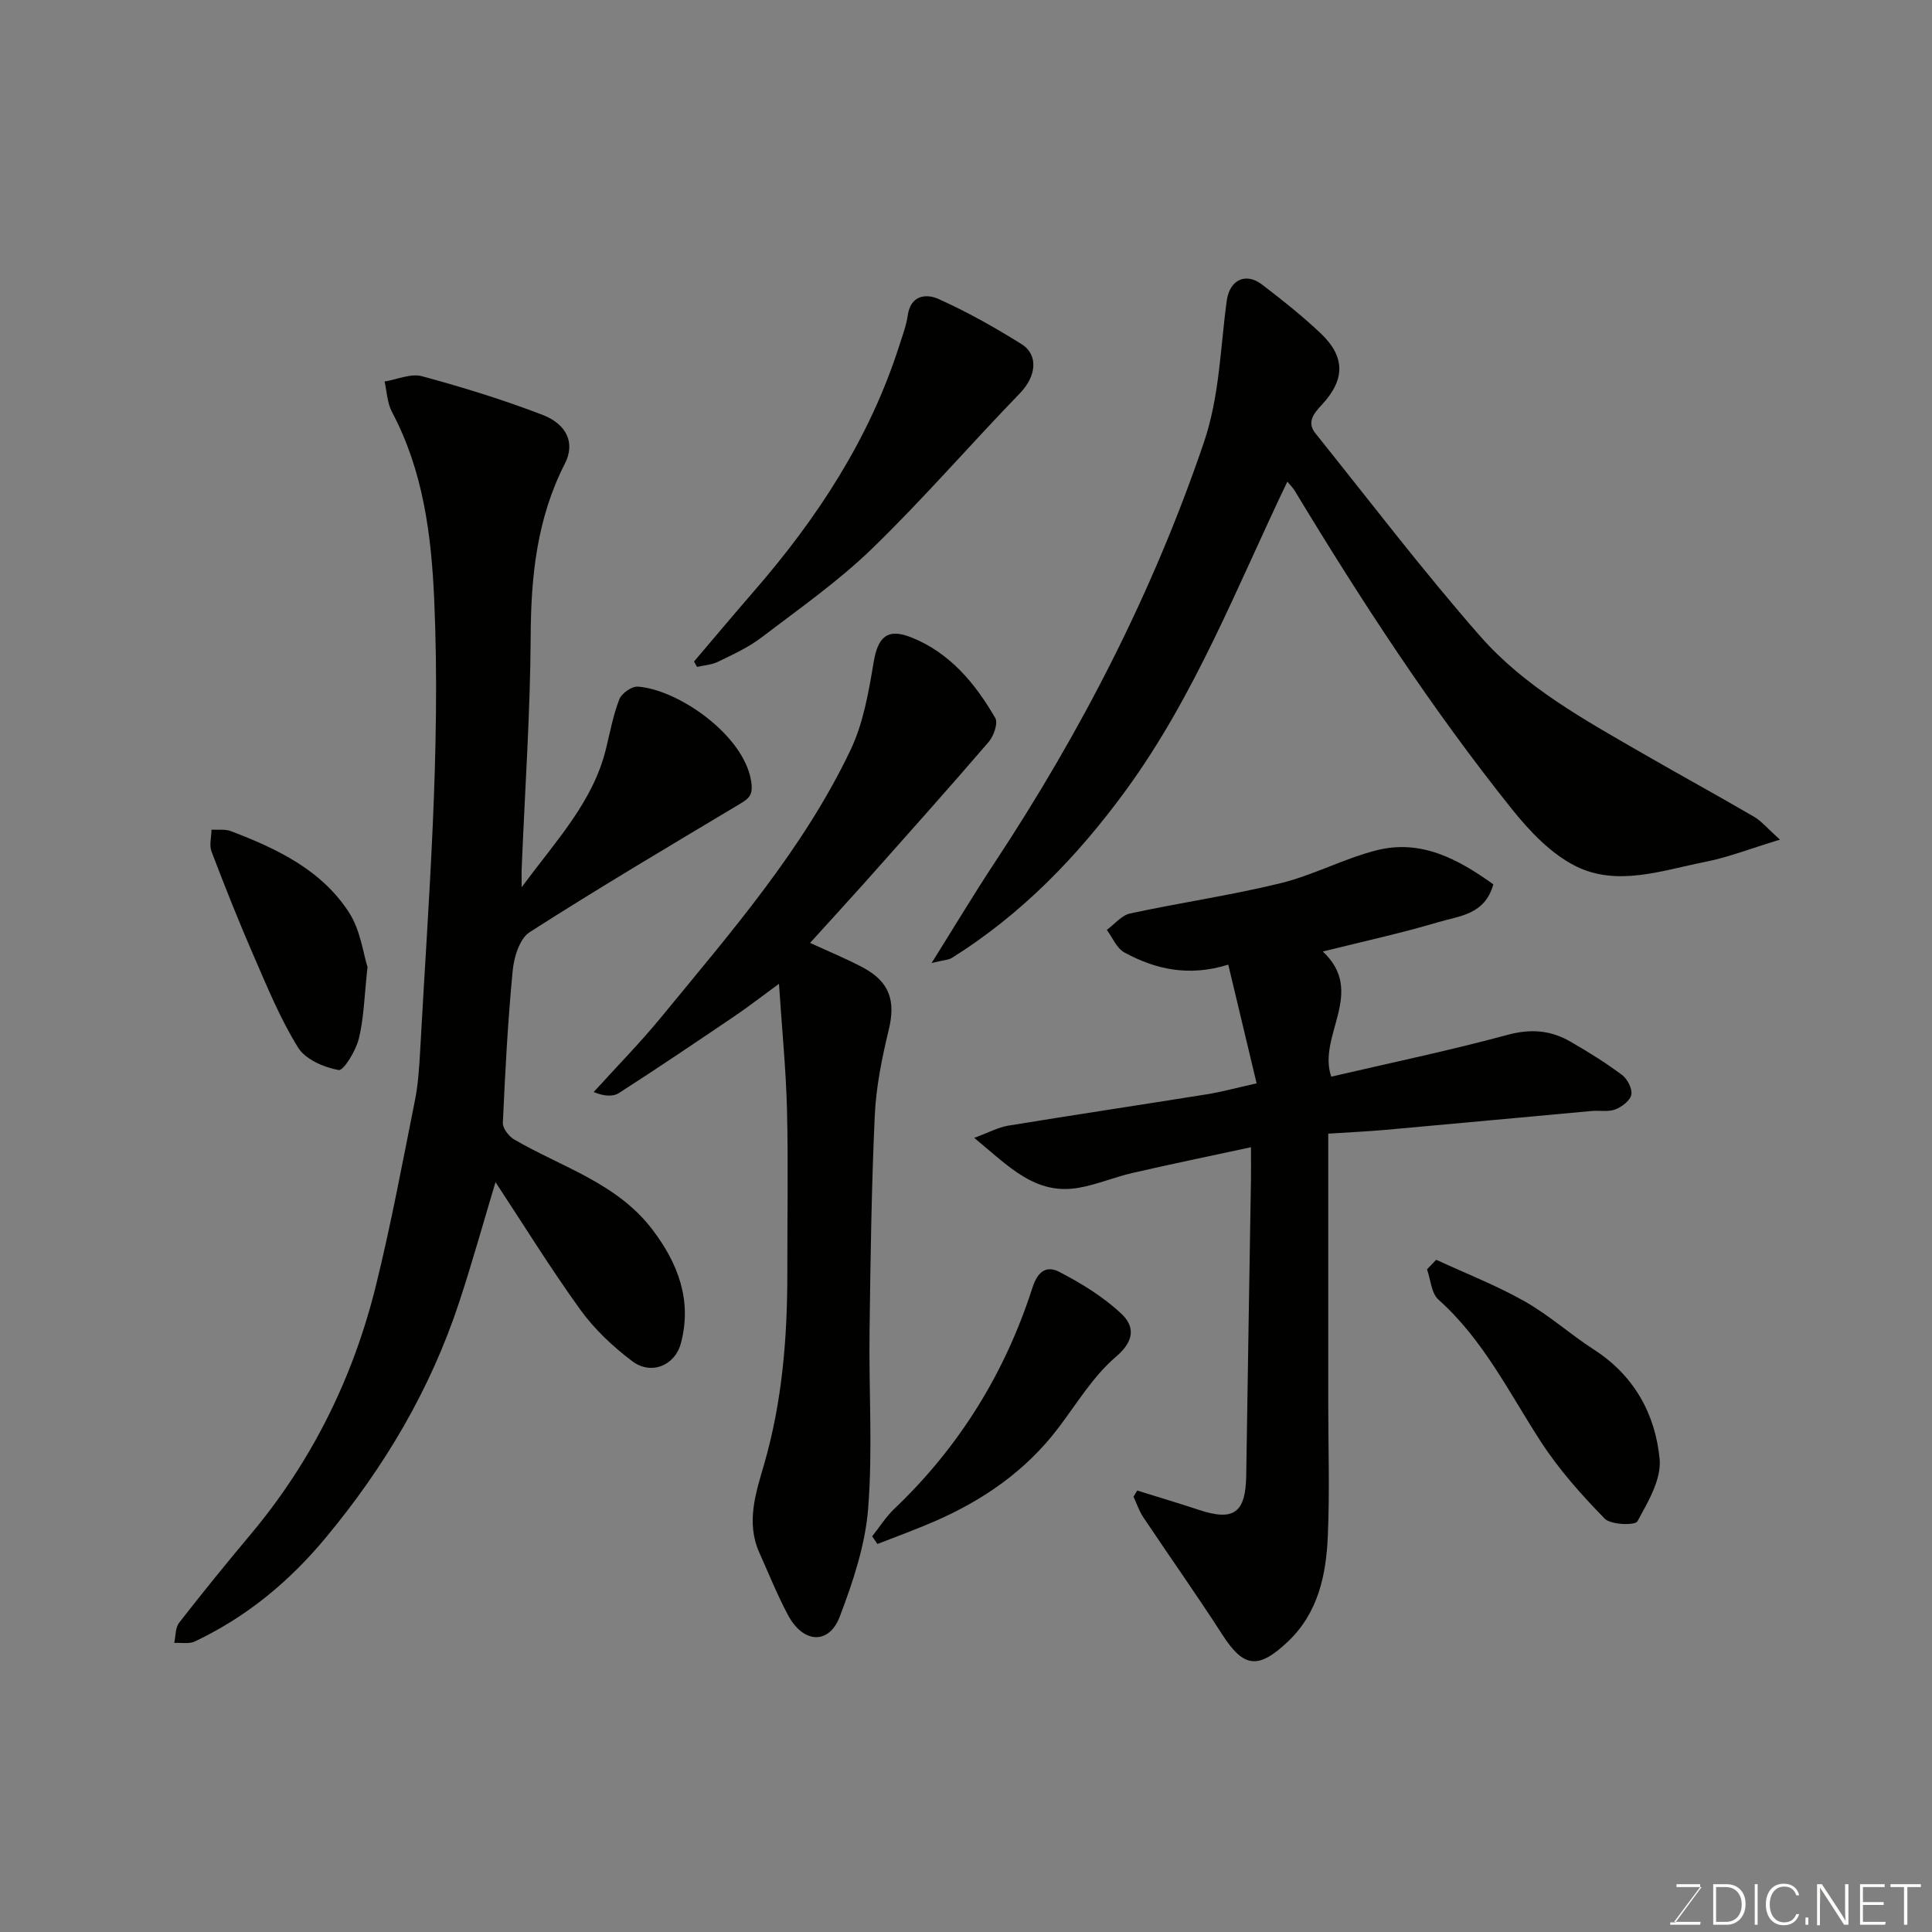 <svg enable-background="new 0 0 400 400" viewBox="0 0 400 400" xmlns="http://www.w3.org/2000/svg"><rect x="0" y="0" width="400" height="400" fill="#808080" stroke="none"/><g fill="#010100"><path d="m108 183.69c7.29-9.83 14.77-17.72 17.44-28.57.86-3.48 1.5-7.04 2.79-10.35.48-1.23 2.58-2.7 3.83-2.61 8.26.57 21.9 9.94 23.45 19.52.48 2.99-.45 3.64-2.44 4.83-14.55 8.71-29.15 17.35-43.42 26.49-2.06 1.32-3.23 5.14-3.5 7.93-1.01 10.49-1.57 21.02-2.04 31.55-.05 1.13 1.25 2.8 2.37 3.45 9.82 5.72 21.2 8.98 28.53 18.56 5.38 7.04 8.31 14.74 5.97 23.59-1.25 4.71-6.2 6.67-10.08 3.74-3.99-3.01-7.8-6.58-10.72-10.62-6.19-8.57-11.75-17.59-17.59-26.45-2.51 8.33-4.82 16.67-7.53 24.88-5.95 18.05-15.41 34.03-27.59 48.7-7.66 9.22-16.44 16.44-27.12 21.51-1.2.57-2.84.23-4.28.31.32-1.41.21-3.15 1.02-4.18 4.83-6.21 9.79-12.32 14.85-18.35 12.69-15.16 21.22-32.47 25.92-51.57 3.11-12.64 5.5-25.47 8.05-38.24.67-3.37.89-6.85 1.08-10.29 1.7-31.1 4.28-62.19 2.91-93.36-.59-13.36-2.27-26.7-8.75-38.87-.98-1.85-1.04-4.19-1.53-6.3 2.59-.42 5.42-1.72 7.73-1.1 8.43 2.28 16.82 4.87 24.97 8 5.04 1.94 6.81 5.84 4.64 10.09-5.79 11.32-7.03 23.27-7.09 35.76-.08 15.87-1.19 31.73-1.84 47.59-.06.94-.03 1.9-.03 4.36z"/><path d="m275 234.71v55.83c0 9.16.31 18.34-.09 27.49-.35 8.08-1.99 15.92-8.31 21.89-6.11 5.77-9.12 5.35-13.5-1.44-5.29-8.22-10.95-16.2-16.38-24.33-.87-1.3-1.37-2.84-2.04-4.27.25-.43.5-.85.76-1.28 4.21 1.32 8.45 2.57 12.64 3.96 7.4 2.47 9.83.7 9.94-7.19.29-20.43.66-40.86.98-61.29.03-1.81 0-3.63 0-6.56-8.48 1.83-16.5 3.48-24.46 5.31-3.8.87-7.45 2.44-11.27 3.1-8.96 1.54-14.44-4.48-21.57-10.35 3.03-1.11 4.96-2.18 7.01-2.52 13.69-2.24 27.42-4.3 41.12-6.49 3.01-.48 5.97-1.3 10.34-2.27-1.97-8.25-3.88-16.22-5.87-24.58-8.17 2.54-15.07.99-21.52-2.53-1.59-.87-2.44-3.07-3.63-4.67 1.61-1.17 3.06-3.02 4.84-3.4 10.35-2.23 20.86-3.75 31.13-6.26 6.74-1.65 13.05-5.06 19.78-6.79 9.31-2.4 16.99 1.81 24.28 7.02-1.75 6.32-7.08 6.54-11.32 7.81-7.77 2.32-15.71 4.03-23.99 6.1 9.05 8.44-1.18 17.44 1.75 25.91 12.18-2.84 24.45-5.39 36.52-8.66 4.81-1.3 8.94-.95 13.02 1.42 3.66 2.12 7.28 4.35 10.66 6.88 1.11.83 2.16 2.85 1.93 4.08-.23 1.22-1.95 2.54-3.3 3.06-1.47.56-3.28.18-4.93.33-14.23 1.29-28.46 2.64-42.7 3.91-3.75.33-7.52.5-11.82.78z"/><path d="m368.52 173.84c-6.12 1.85-10.79 3.69-15.64 4.64-8.79 1.74-17.99 5.1-26.54.9-5.16-2.54-9.63-7.26-13.32-11.87-16.64-20.81-31.18-43.1-44.95-65.89-.42-.69-1.02-1.27-1.54-1.9-10.4 21.69-19.09 44.26-33.43 63.9-9.99 13.68-21.57 25.64-35.98 34.68-.73.46-1.74.46-4.24 1.08 4.84-7.73 8.8-14.34 13.05-20.77 17.97-27.23 32.77-55.99 43.3-86.95 3.29-9.66 3.41-19.59 4.76-29.43.58-4.24 3.88-5.92 7.28-3.33 4.18 3.18 8.3 6.47 12.12 10.07 5.18 4.89 5.14 9.63.24 14.88-1.64 1.76-3.12 3.57-1.29 5.86 11.29 14.07 22.23 28.45 34.11 42 9.26 10.55 21.65 17.35 33.71 24.31 7.63 4.4 15.36 8.63 22.98 13.07 1.52.88 2.7 2.34 5.38 4.75z"/><path d="m167.72 195.22c3.87 1.78 7.43 3.24 10.82 5.03 5.66 2.98 6.92 6.95 5.47 12.94-1.41 5.84-2.63 11.83-2.9 17.81-.68 14.91-.89 29.84-1.08 44.77-.16 12.19.67 24.44-.29 36.56-.6 7.58-3.14 15.17-5.87 22.36-2.2 5.8-7.55 5.69-10.76-.37-2.21-4.17-3.98-8.58-5.91-12.89-2.79-6.23-.7-12.4.99-18.23 3.8-13.11 4.84-26.43 4.82-39.94-.02-11.16.2-22.32-.07-33.47-.2-8.18-1.02-16.35-1.66-26.11-3.82 2.8-6.41 4.82-9.12 6.65-7.96 5.39-15.93 10.77-24.01 15.97-1.28.82-3.21.65-5.23-.21 4.74-5.23 9.7-10.27 14.16-15.72 14.29-17.43 29.2-34.51 39-55.06 2.67-5.59 3.77-12.06 4.81-18.26.87-5.17 2.83-7.07 7.8-5.08 7.98 3.19 13.21 9.51 17.37 16.69.61 1.06-.31 3.71-1.34 4.92-8.43 9.8-17.05 19.44-25.64 29.1-3.64 4.06-7.32 8.07-11.36 12.54z"/><path d="m143.69 136.96c4.11-4.83 8.18-9.69 12.34-14.48 13.2-15.18 24.06-31.75 30.21-51.09.64-2.01 1.41-4.02 1.7-6.09.58-4.22 3.84-4.53 6.34-3.41 5.93 2.66 11.66 5.88 17.18 9.33 3.68 2.3 3.01 6.79-.26 10.16-10.3 10.64-20 21.88-30.62 32.18-7.02 6.8-15.14 12.49-22.95 18.44-2.7 2.06-5.89 3.5-8.97 5.01-1.31.64-2.89.73-4.34 1.07-.21-.38-.42-.75-.63-1.12z"/><path d="m297.35 260.82c6.11 2.83 12.44 5.29 18.28 8.59 5.08 2.87 9.5 6.87 14.42 10.04 8.3 5.36 12.68 13.35 13.56 22.65.39 4.17-2.41 8.87-4.6 12.88-.48.87-5.5.74-6.77-.56-4.83-4.94-9.51-10.2-13.26-15.99-6.57-10.15-11.9-21.09-21.16-29.35-1.48-1.32-1.62-4.15-2.37-6.28.64-.65 1.27-1.31 1.9-1.98z"/><path d="m180.57 318.08c1.52-1.91 2.85-4.04 4.6-5.71 13.48-12.82 22.95-28.21 28.6-45.81 1.22-3.79 3.24-4.43 5.57-3.22 4.55 2.37 9.08 5.14 12.8 8.63 2.75 2.58 2.86 5.56-1.08 8.92-4.76 4.05-8.13 9.74-11.99 14.81-6.71 8.82-15.49 14.89-25.53 19.26-3.9 1.7-7.92 3.15-11.88 4.71-.36-.52-.72-1.06-1.09-1.59z"/><path d="m76.09 200.21c-.67 6.1-.75 10.59-1.8 14.84-.61 2.49-3.16 6.68-4.18 6.49-3.05-.55-6.88-2.2-8.4-4.66-3.66-5.9-6.34-12.44-9.13-18.85-3.12-7.16-6-14.42-8.78-21.71-.51-1.32-.03-3.02-.01-4.55 1.35.09 2.81-.15 4.02.31 9.55 3.64 18.81 8.04 24.51 16.93 2.33 3.66 2.89 8.46 3.77 11.2z"/></g><path d="m346.9 398 5.4-7.3h-5.2v-.6h4.9v.6l-5.4 7.2h5.5l-.1.6h-6.2v-.5z" fill="#fbfcfa"/><path d="m354.7 390.1h2.8c2.3 0 3.9 1.6 3.9 4.1s-1.6 4.3-3.9 4.3h-2.8zm.6 7.8h2c2.2 0 3.3-1.6 3.3-3.6 0-1.8-1-3.6-3.3-3.6h-2z" fill="#fbfcfa"/><path d="m363.9 390.1v8.4h-.6v-8.4z" fill="#fbfcfa"/><path d="m372.5 396.3c-.4 1.3-1.4 2.3-3.2 2.3-2.4 0-3.7-1.9-3.7-4.3 0-2.3 1.2-4.3 3.7-4.3 1.8 0 2.9 1 3.2 2.4h-.6c-.4-1.1-1.1-1.8-2.5-1.8-2.1 0-3 1.9-3 3.7s.9 3.7 3 3.7c1.4 0 2.1-.7 2.5-1.7z" fill="#fbfcfa"/><path d="m373.8 398.5v-1.5h.6v1.5z" fill="#fbfcfa"/><path d="m376.2 398.5v-8.4h1c1.3 2 4.4 6.6 4.9 7.6-.1-1.2-.1-2.4-.1-3.8v-3.8h.7v8.4h-.9c-1.2-1.9-4.4-6.8-5-7.7.1 1.1 0 2.3 0 3.9v3.9h-.6z" fill="#fbfcfa"/><path d="m390 394.4h-4.3v3.5h4.7l-.1.6h-5.2v-8.4h5.1v.6h-4.5v3.1h4.3z" fill="#fbfcfa"/><path d="m394.2 390.7h-2.8v-.6h6.3v.6h-2.8v7.8h-.7z" fill="#fbfcfa"/></svg>